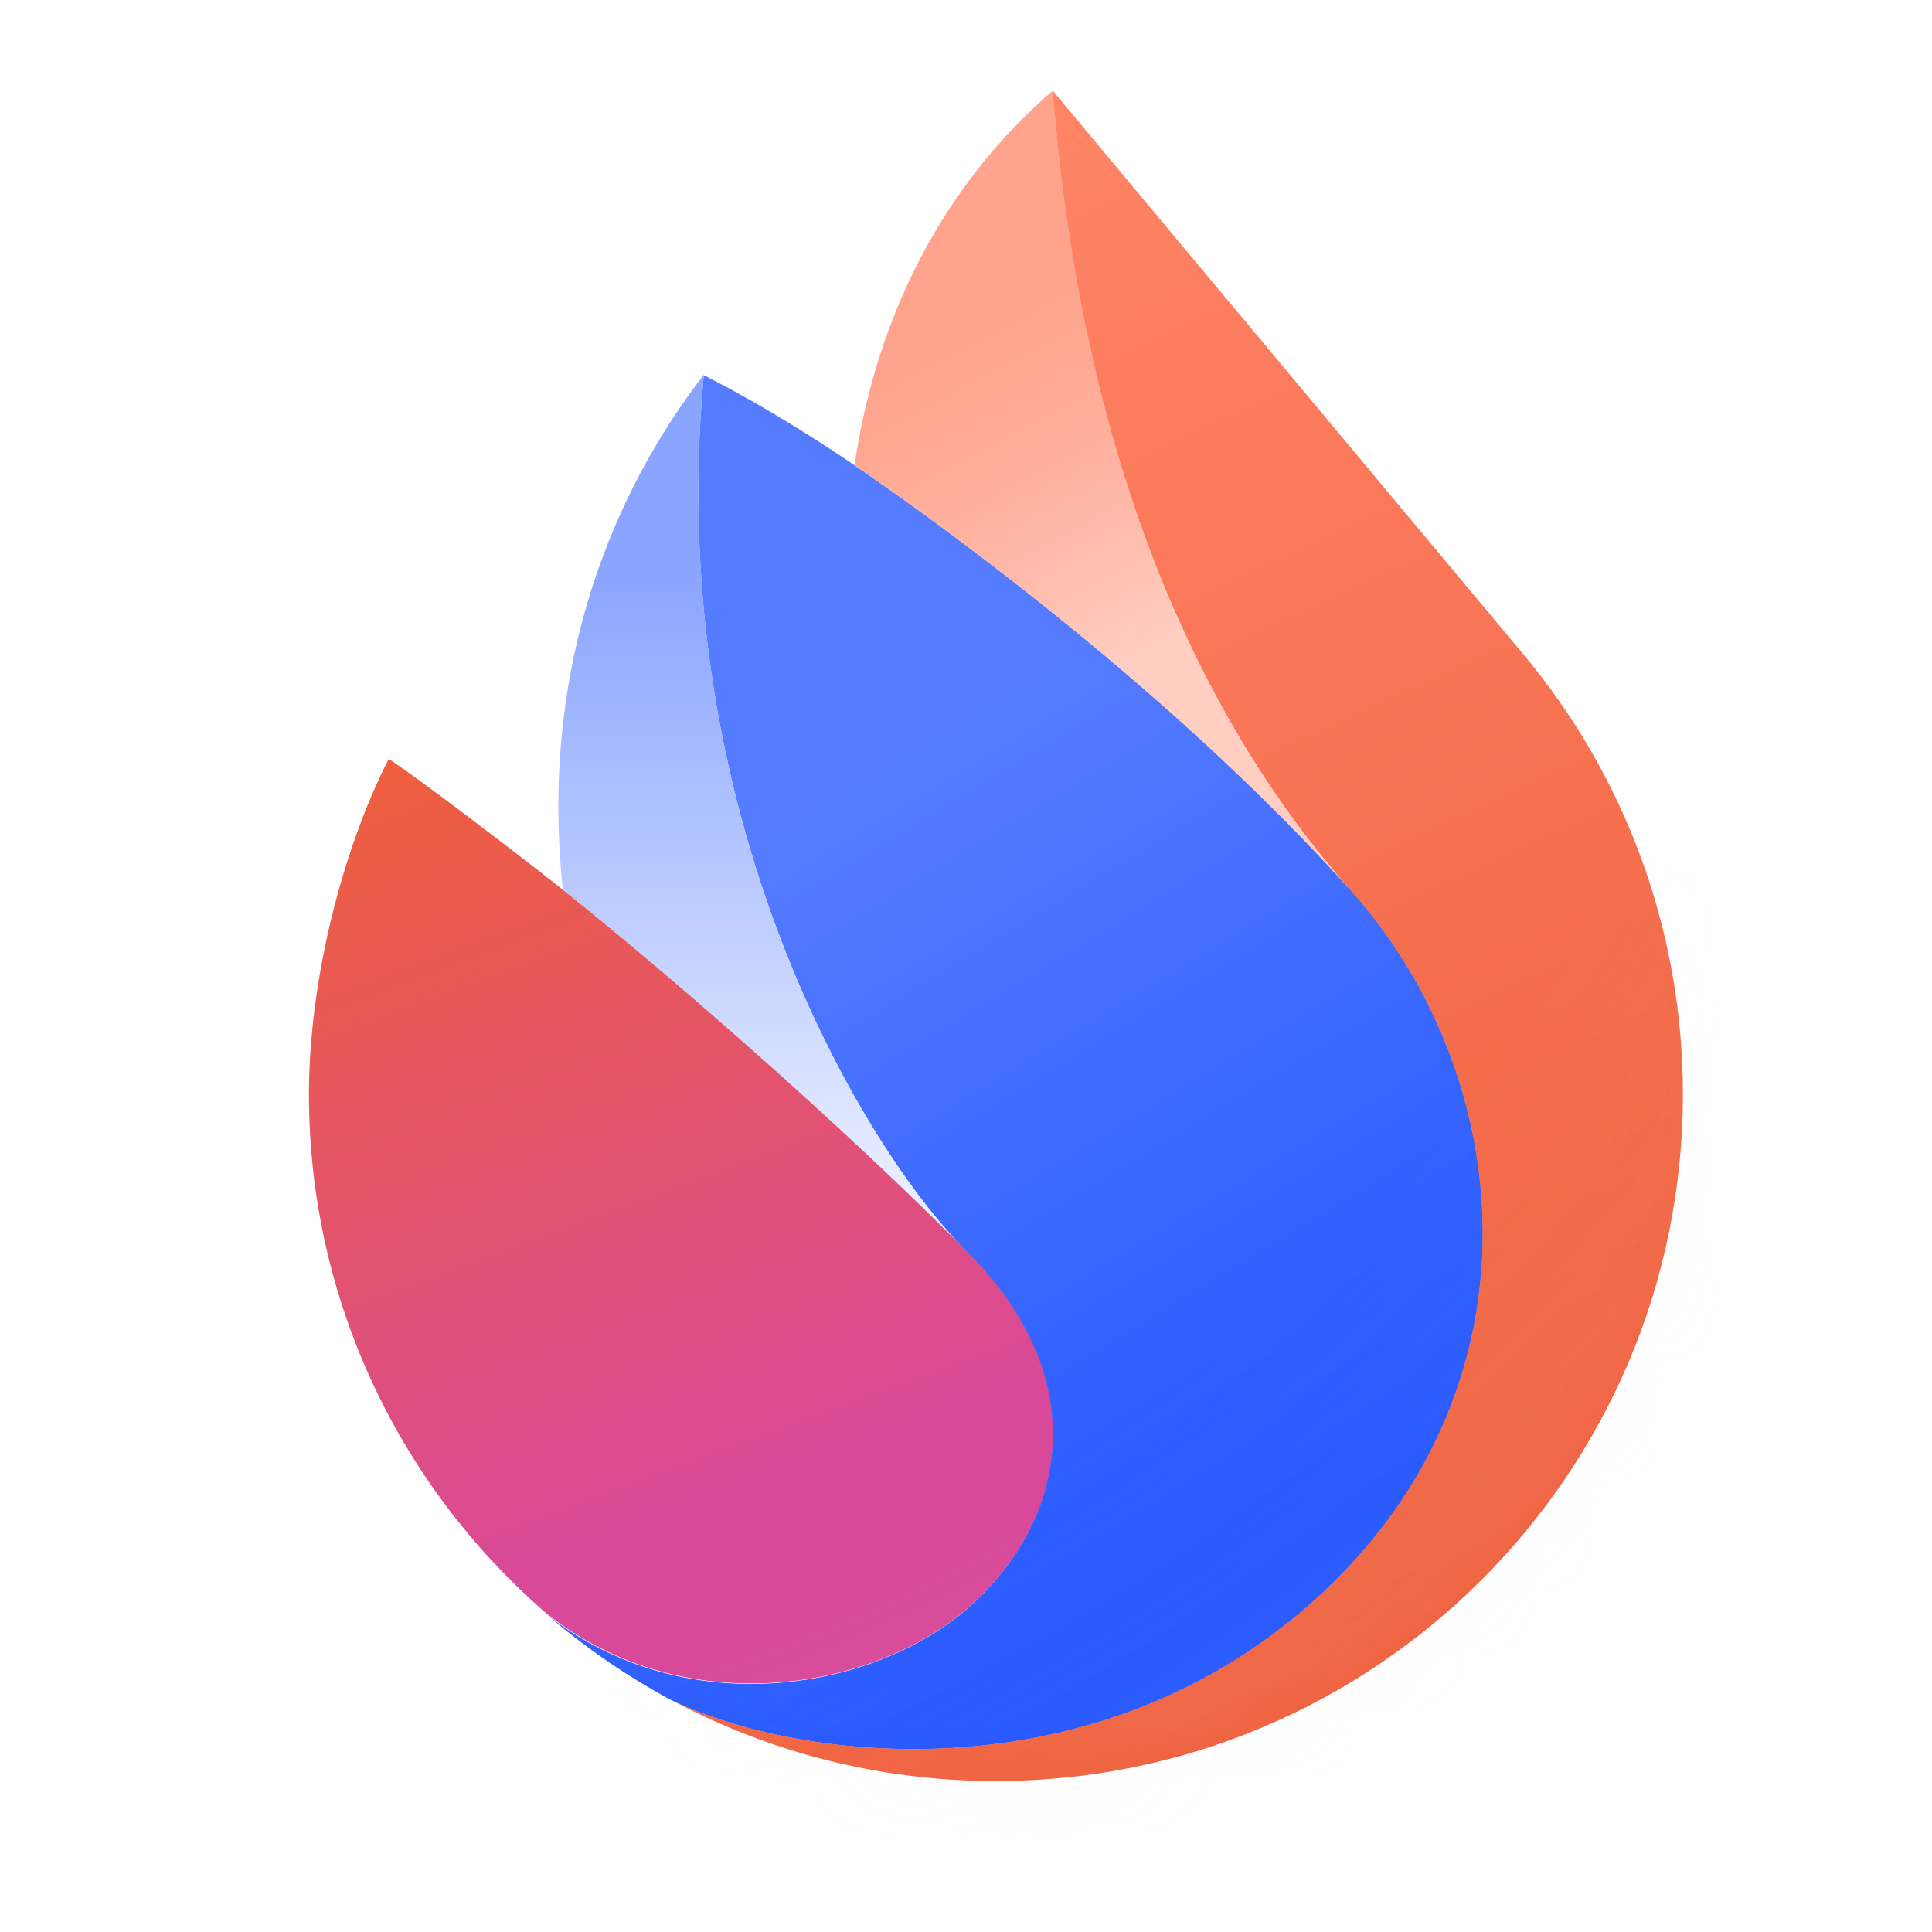 <svg width="32" height="32" viewBox="0 0 32 32" fill="none" xmlns="http://www.w3.org/2000/svg">
<g clip-path="url(#clip0_107_0)">
<rect width="32" height="32" rx="12" fill="white"/>
<path d="M16.06 20.763C14.052 18.723 10.861 15.929 8.974 14.463C7.096 13.005 6.446 12.57 6.438 12.57C5.654 14.111 5.117 16.277 5.117 18.124C5.117 21.555 6.639 24.63 9.041 26.716C11.347 28.559 14.567 28.006 16.139 26.536C17.712 25.07 18.068 22.799 16.06 20.763Z" fill="url(#paint0_linear_107_0)"/>
<path d="M22.369 14.737C19.618 11.674 16.059 9.022 14.331 7.828C12.813 6.776 11.656 6.215 11.656 6.215C10.977 13.572 14.327 18.973 15.878 20.586C15.937 20.644 16 20.707 16.054 20.766C18.063 22.806 17.706 25.073 16.134 26.543C14.562 28.014 11.342 28.567 9.036 26.724C9.669 27.272 10.361 27.75 11.103 28.152C13.291 29.212 18.302 29.795 21.954 26.342C25.61 22.881 25.115 17.799 22.369 14.737Z" fill="url(#paint1_linear_107_0)"/>
<path d="M25.233 10.839L17.435 1.5C17.637 3.834 18.249 10.089 22.361 14.735C25.111 17.798 25.602 22.88 21.95 26.337C18.299 29.789 13.289 29.211 11.101 28.147C12.707 29.01 14.543 29.5 16.492 29.5C22.776 29.5 27.874 24.405 27.874 18.125C27.874 15.355 26.881 12.812 25.233 10.839Z" fill="url(#paint2_linear_107_0)"/>
<path d="M9.322 14.734C11.173 16.21 13.988 18.687 15.872 20.586C14.323 18.972 10.976 13.569 11.659 6.204C10.235 8.049 8.92 10.932 9.322 14.734Z" fill="url(#paint3_linear_107_0)"/>
<path d="M14.335 7.827C16.056 9.021 19.613 11.674 22.361 14.737C18.252 10.09 17.64 3.834 17.439 1.5C16.392 2.401 14.661 4.299 14.154 7.701C14.213 7.743 14.276 7.785 14.335 7.827Z" fill="url(#paint4_linear_107_0)"/>
<mask id="mask0_107_0" style="mask-type:alpha" maskUnits="userSpaceOnUse" x="5" y="6" width="23" height="24">
<circle cx="16.5" cy="18.114" r="11.383" fill="#D9D9D9"/>
</mask>
<g mask="url(#mask0_107_0)">
<g opacity="0.72" filter="url(#filter0_bf_107_0)">
<path d="M15.544 22.167C11.676 27.256 2.707 23.298 3.025 27.76C16.844 38.396 26.866 28.463 30.149 22.167C32.407 17.838 33.692 -1.711 15.544 22.167Z" fill="url(#paint5_radial_107_0)" fill-opacity="0.1"/>
</g>
</g>
</g>
<defs>
<filter id="filter0_bf_107_0" x="-59.722" y="-52.213" width="153.881" height="147.397" filterUnits="userSpaceOnUse" color-interpolation-filters="sRGB">
<feFlood flood-opacity="0" result="BackgroundImageFix"/>
<feGaussianBlur in="BackgroundImageFix" stdDeviation="31.369"/>
<feComposite in2="SourceAlpha" operator="in" result="effect1_backgroundBlur_107_0"/>
<feBlend mode="normal" in="SourceGraphic" in2="effect1_backgroundBlur_107_0" result="shape"/>
<feGaussianBlur stdDeviation="6.971" result="effect2_foregroundBlur_107_0"/>
</filter>
<linearGradient id="paint0_linear_107_0" x1="14.378" y1="27.966" x2="8.4" y2="11.804" gradientUnits="userSpaceOnUse">
<stop offset="0.208" stop-color="#D84999"/>
<stop offset="1" stop-color="#EF5F3C"/>
</linearGradient>
<linearGradient id="paint1_linear_107_0" x1="13.835" y1="9.858" x2="23.157" y2="25.215" gradientUnits="userSpaceOnUse">
<stop offset="0.16" stop-color="#557CFF"/>
<stop offset="0.987" stop-color="#2255FF"/>
</linearGradient>
<linearGradient id="paint2_linear_107_0" x1="28.8" y1="26.351" x2="17.423" y2="1.741" gradientUnits="userSpaceOnUse">
<stop stop-color="#EF5F3C"/>
<stop offset="1" stop-color="#FF8466"/>
</linearGradient>
<linearGradient id="paint3_linear_107_0" x1="12.56" y1="6.204" x2="12.56" y2="20.586" gradientUnits="userSpaceOnUse">
<stop offset="0.229" stop-color="#8AA5FF"/>
<stop offset="0.932" stop-color="#E8EDFF"/>
</linearGradient>
<linearGradient id="paint4_linear_107_0" x1="15.305" y1="3.824" x2="20.548" y2="13.771" gradientUnits="userSpaceOnUse">
<stop offset="0.161" stop-color="#FF8466" stop-opacity="0.75"/>
<stop offset="0.693" stop-color="#FFCDC1"/>
</linearGradient>
<radialGradient id="paint5_radial_107_0" cx="0" cy="0" r="1" gradientUnits="userSpaceOnUse" gradientTransform="translate(13.172 15.659) rotate(55.678) scale(19.802 33.27)">
<stop offset="0.484" stop-color="#D9D9D9" stop-opacity="0"/>
<stop offset="0.775" stop-color="#D9D9D9"/>
</radialGradient>
<clipPath id="clip0_107_0">
<rect width="32" height="32" rx="12" fill="white"/>
</clipPath>
</defs>
</svg>
